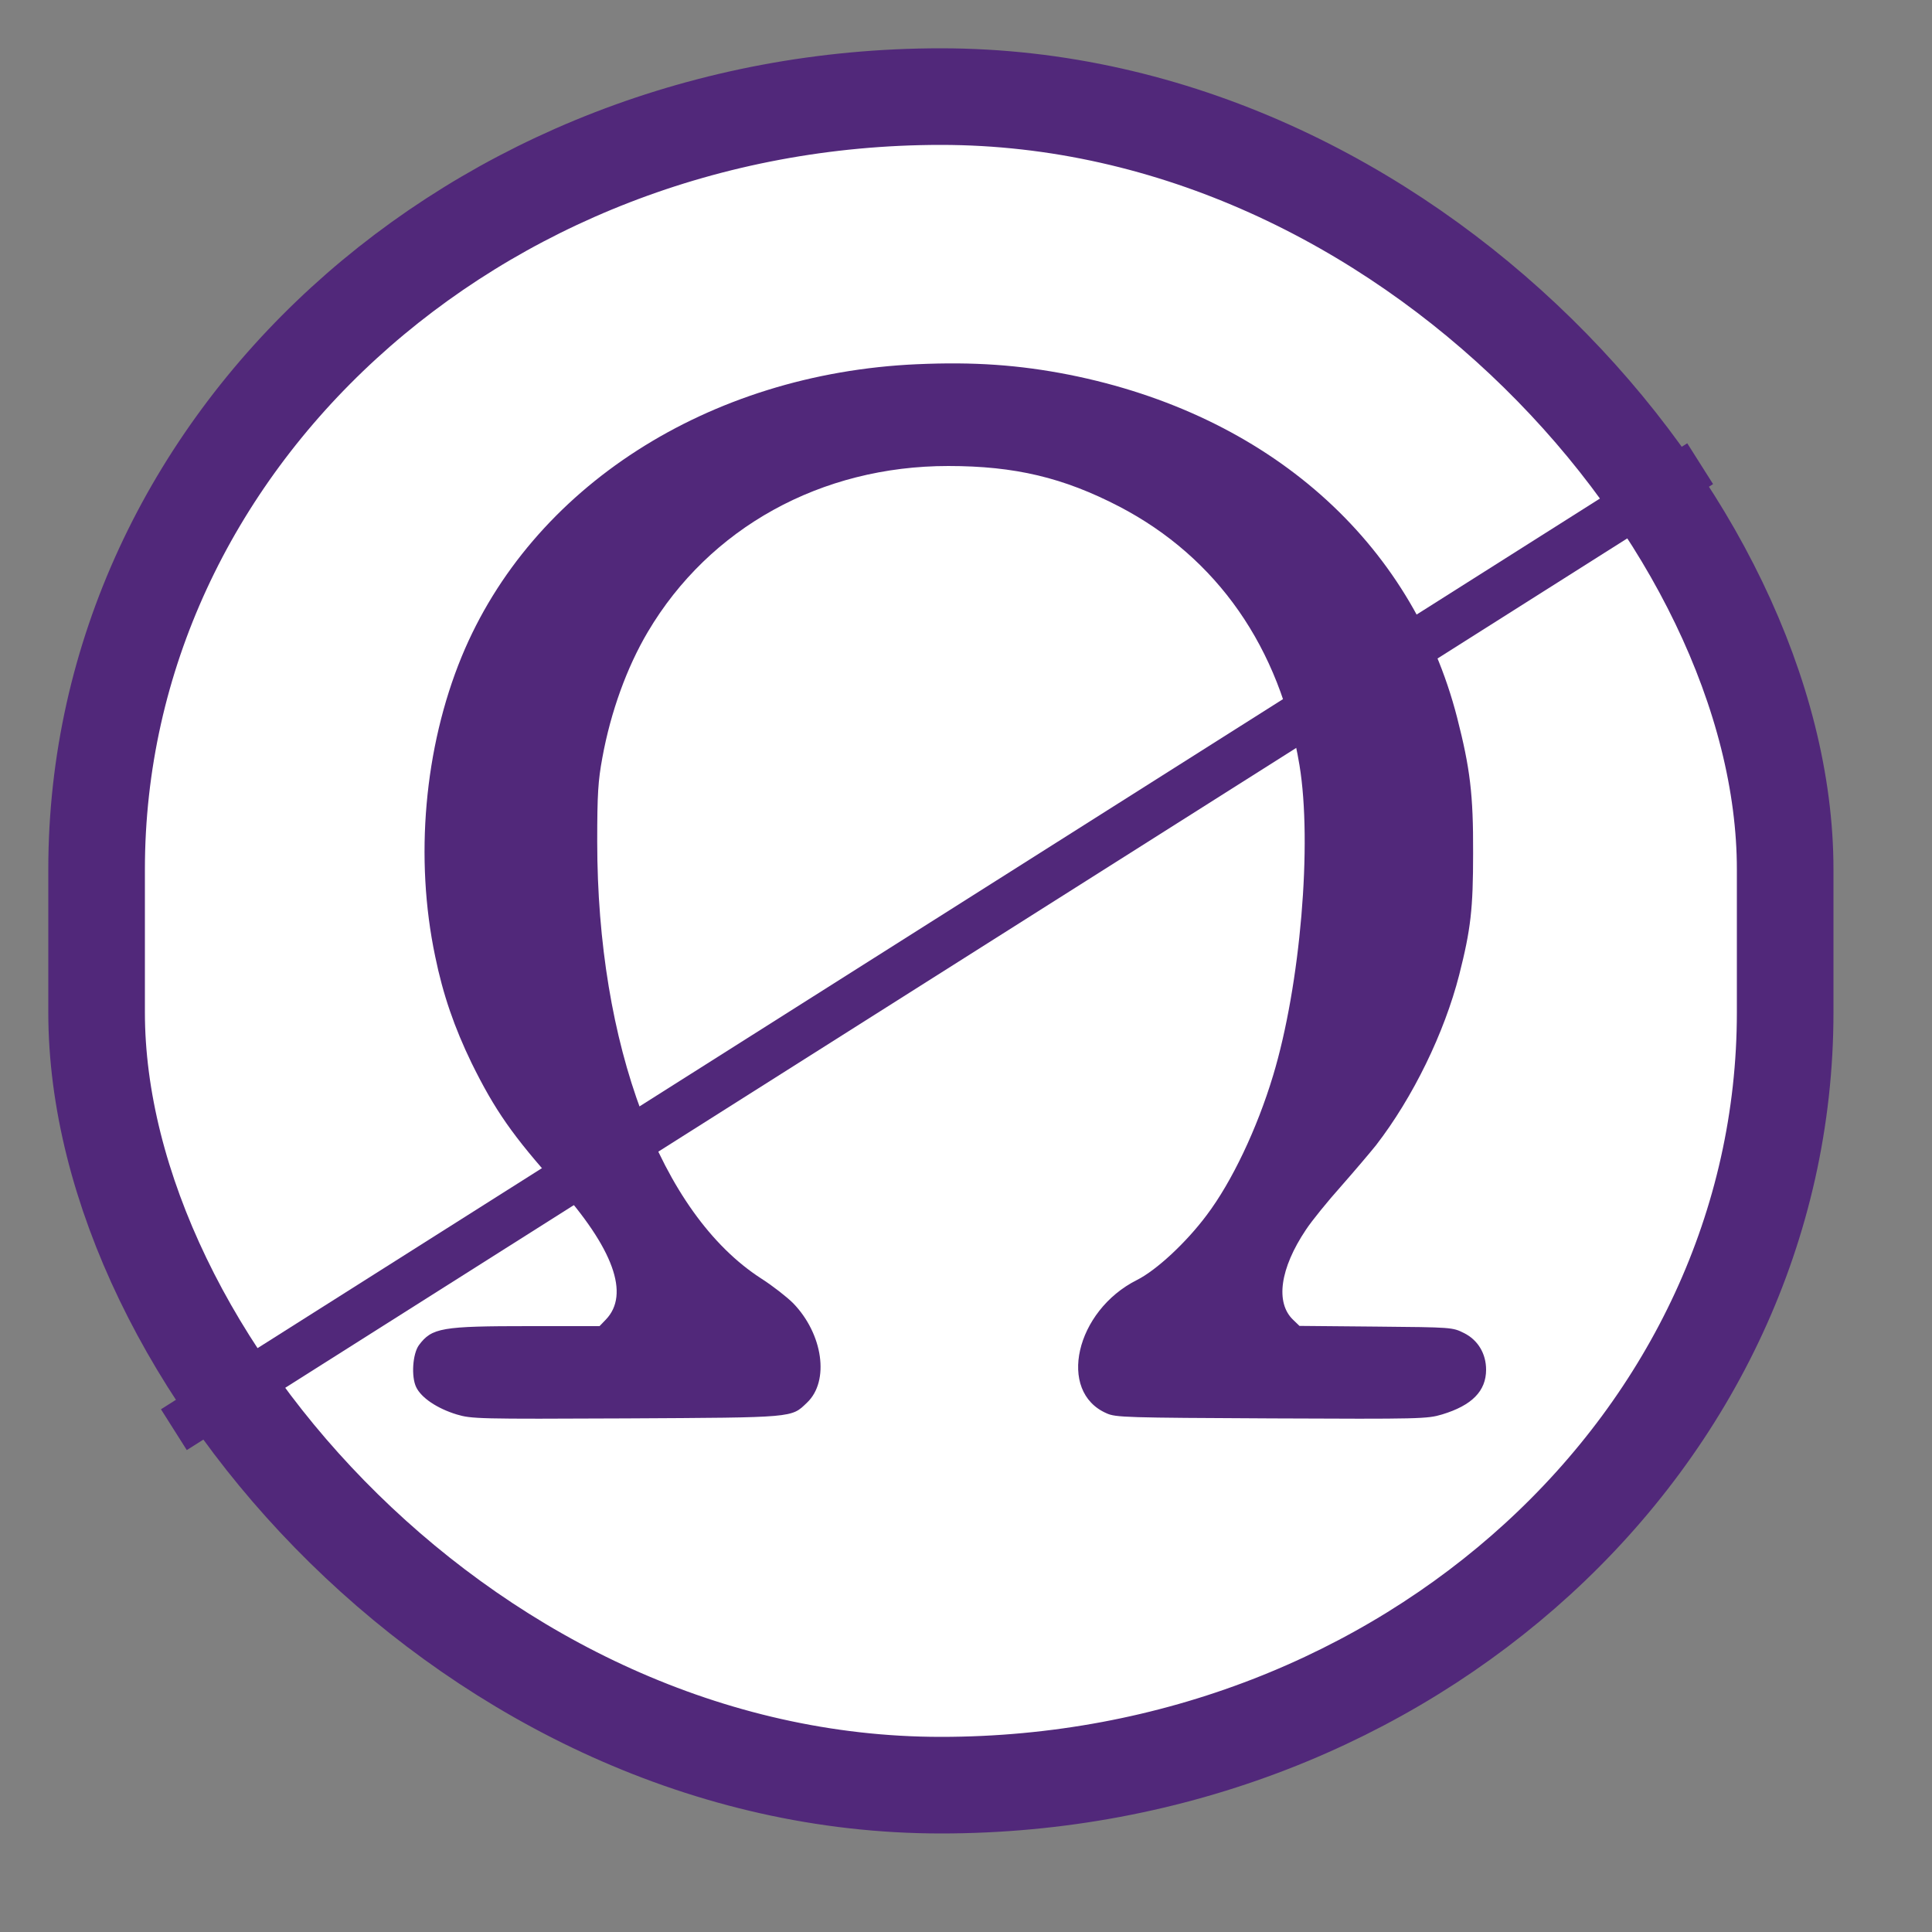 <?xml version="1.0" standalone="no"?>
<!DOCTYPE svg PUBLIC "-//W3C//DTD SVG 20010904//EN"
 "http://www.w3.org/TR/2001/REC-SVG-20010904/DTD/svg10.dtd">
<svg version="1.0" xmlns="http://www.w3.org/2000/svg"
  viewBox="0 0 1000 1000"
 preserveAspectRatio="xMidYMid meet">
<rect x="0" y="0" width="1000" height="1000" fill="#808080" stroke="none"/>
<rect stroke="#51287a" stroke-width="50" x="50" y="50" rx="500" ry="400" width="874" height="874" fill="#ffffff"/> 

<g transform="translate(180,780) scale(0.12,-0.12)"
fill="#51287a" stroke="none">
<path d="M2455 4929 c-900 -40 -1663 -531 -1964 -1262 -161 -392 -203 -869
-114 -1292 34 -166 83 -307 157 -460 100 -203 178 -315 370 -529 242 -271 314
-469 209 -578 l-27 -28 -302 0 c-379 0 -421 -7 -477 -82 -27 -37 -34 -135 -12
-181 22 -46 90 -92 175 -118 64 -19 90 -20 731 -17 732 4 711 2 780 68 98 93
69 296 -60 429 -26 26 -87 74 -137 106 -434 279 -708 1008 -708 1885 0 207 4
263 22 361 36 198 106 391 196 543 266 450 748 716 1296 716 288 0 497 -50
738 -175 422 -220 693 -609 777 -1115 56 -338 4 -950 -114 -1340 -69 -229
-178 -458 -286 -601 -88 -118 -217 -238 -301 -280 -265 -133 -345 -482 -131
-575 39 -18 85 -19 711 -22 645 -3 672 -2 736 17 129 39 190 101 190 193 0 69
-35 128 -95 158 -50 25 -51 25 -380 28 l-330 3 -27 26 c-78 74 -57 222 55 389
25 38 94 123 153 189 58 66 125 145 149 175 160 207 295 485 359 735 50 197
60 285 60 525 1 254 -13 366 -69 585 -196 762 -815 1308 -1675 1479 -214 42
-410 56 -655 45z"/>
</g>

<!-- path stroke="#51287a" stroke-width="10" fill="transparent" d="M135,820 L743,45 z" / -->
<path stroke="#51287a" stroke-width="25" fill="transparent" d="M90,740 L880,240 z" />
</svg>
